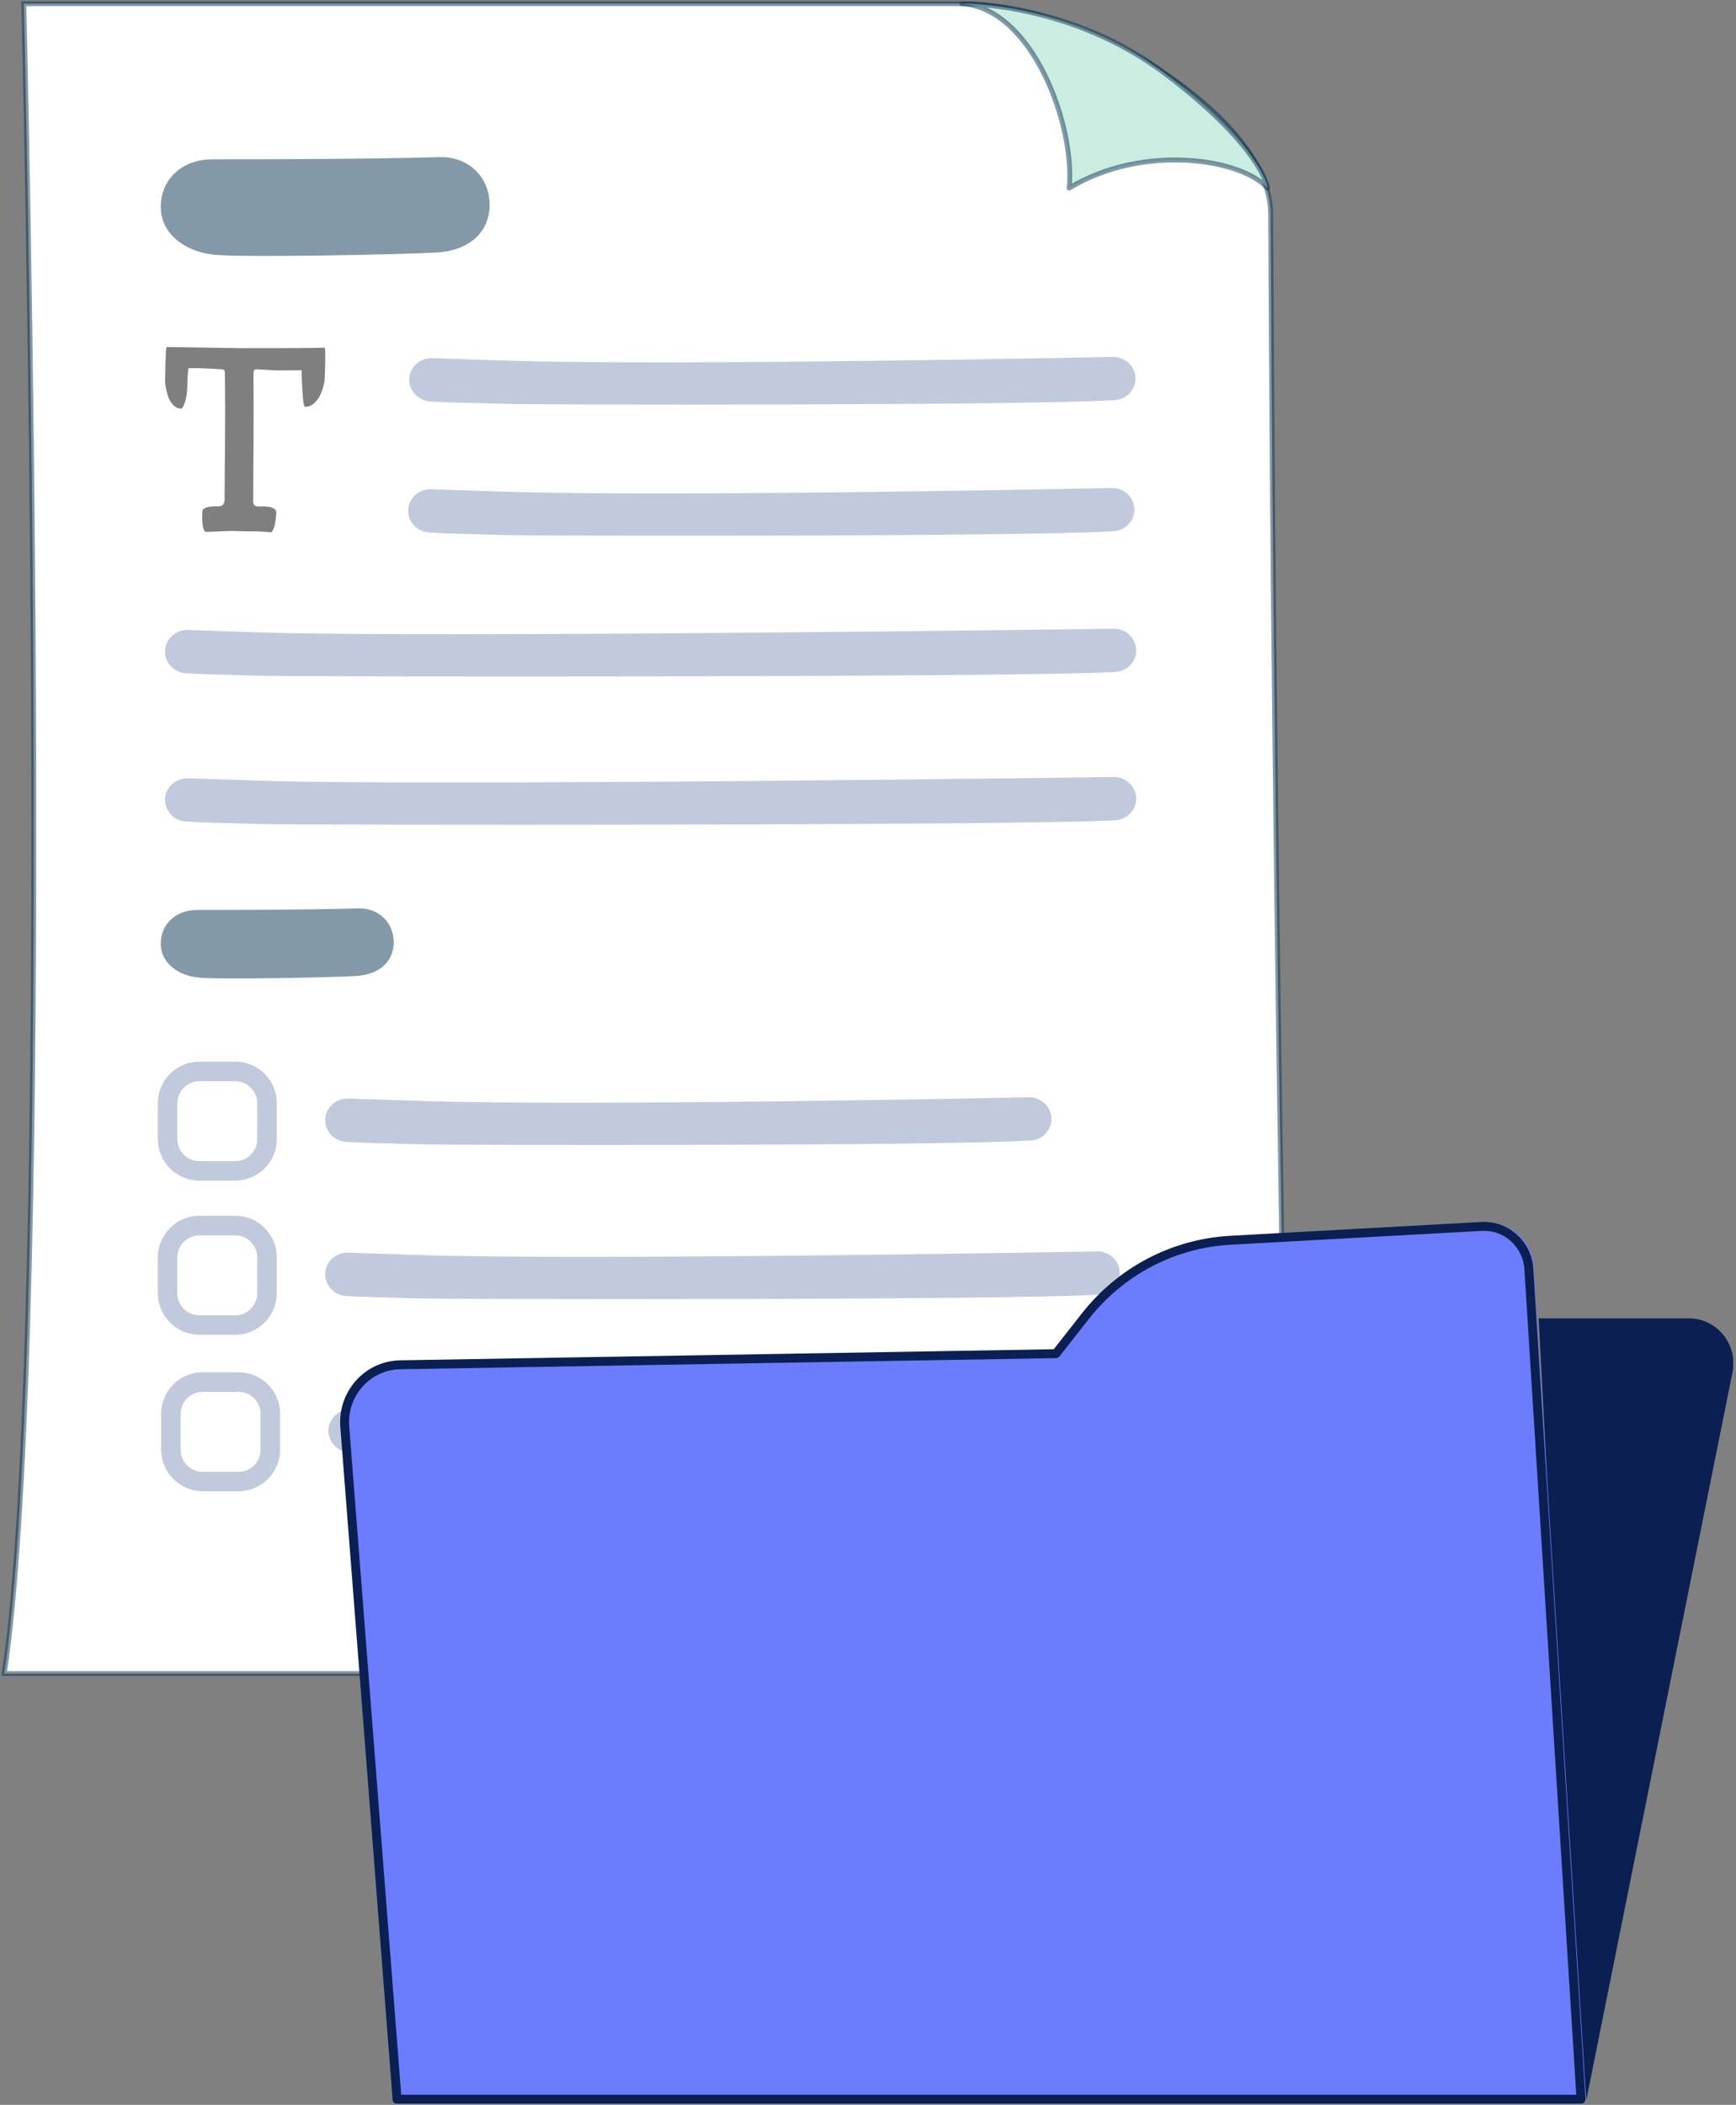 <svg width="146" height="177" viewBox="0 0 146 177" fill="none" xmlns="http://www.w3.org/2000/svg">
<rect x="0" y="0" width="146" height="177" fill="#808080" stroke="none"/>
<g clip-path="url(#clip0_2156_11486)">
<path d="M108.464 140.731H0.361C4.728 111.501 2.003 0.312 2.003 0.312H80.901C91.137 0.312 106.823 9.637 106.864 18.001C107.159 80.72 108.464 140.731 108.464 140.731Z" fill="white" stroke="#0B3452" stroke-opacity="0.5" stroke-width="0.414" stroke-miterlimit="10"/>
<path d="M36.798 21.227C34.016 21.407 19.955 21.686 17.903 21.407C15.473 21.128 13.52 19.601 13.52 17.402C13.52 15.202 15.153 13.396 17.903 13.396C20.652 13.396 30.757 13.396 36.798 13.215C39.523 13.084 41.181 15.021 41.181 17.221C41.181 19.421 39.581 21.046 36.798 21.227Z" fill="#0B3452" fill-opacity="0.5"/>
<path d="M30.01 82.067C28.04 82.198 18.083 82.395 16.622 82.198C14.899 82.001 13.52 80.917 13.52 79.358C13.52 77.798 14.677 76.518 16.622 76.518C18.568 76.518 25.725 76.518 30.01 76.386C31.939 76.296 33.113 77.667 33.113 79.226C33.113 80.786 31.98 81.935 30.01 82.067Z" fill="#0B3452" fill-opacity="0.5"/>
<path d="M93.558 33.654C86.236 34.105 45.375 34.064 42.116 33.958C38.858 33.851 38.078 33.867 36.231 33.761C35.197 33.728 34.384 32.874 34.417 31.873C34.45 30.871 35.32 30.083 36.354 30.116C36.354 30.116 37.733 30.165 42.239 30.313C56.703 30.797 93.681 30.009 93.681 30.009C94.715 30.042 95.528 30.896 95.495 31.897C95.462 32.899 94.592 33.687 93.558 33.654Z" fill="#8396BA" fill-opacity="0.5"/>
<path d="M93.468 44.678C86.146 45.129 45.285 45.088 42.026 44.981C38.768 44.875 37.988 44.891 36.141 44.784C35.107 44.752 34.294 43.898 34.327 42.897C34.36 41.895 35.23 41.107 36.264 41.14C36.264 41.14 37.643 41.189 42.15 41.337C56.613 41.821 93.591 41.033 93.591 41.033C94.625 41.066 95.438 41.92 95.405 42.921C95.372 43.922 94.502 44.711 93.468 44.678Z" fill="#8396BA" fill-opacity="0.5"/>
<path d="M86.491 95.914C79.169 96.365 38.309 96.324 35.05 96.218C31.791 96.111 31.012 96.127 29.165 96.021C28.13 95.988 27.318 95.134 27.351 94.133C27.383 93.131 28.253 92.343 29.288 92.376C29.288 92.376 30.667 92.425 35.173 92.573C49.636 93.057 86.614 92.269 86.614 92.269C87.649 92.302 88.461 93.156 88.428 94.157C88.396 95.159 87.525 95.947 86.491 95.914Z" fill="#8396BA" fill-opacity="0.5"/>
<path d="M93.617 56.514C86.295 56.966 24.84 56.925 21.581 56.818C18.323 56.711 17.543 56.727 15.696 56.621C14.662 56.588 13.849 55.734 13.882 54.733C13.915 53.731 14.785 52.944 15.819 52.976C15.819 52.976 17.198 53.026 21.704 53.173C36.167 53.658 93.74 52.87 93.74 52.87C94.775 52.903 95.587 53.756 95.554 54.758C95.521 55.759 94.651 56.547 93.617 56.514Z" fill="#8396BA" fill-opacity="0.5"/>
<path d="M93.617 68.983C86.295 69.434 24.84 69.393 21.581 69.286C18.323 69.18 17.543 69.196 15.696 69.089C14.662 69.056 13.849 68.203 13.882 67.201C13.915 66.2 14.785 65.412 15.819 65.445C15.819 65.445 17.198 65.494 21.704 65.642C36.167 66.126 93.74 65.338 93.74 65.338C94.775 65.371 95.587 66.225 95.554 67.226C95.521 68.227 94.651 69.015 93.617 68.983Z" fill="#8396BA" fill-opacity="0.5"/>
<path d="M18.888 41.994C18.888 39.392 18.978 35.41 18.913 31.438C18.913 31.364 18.913 31.306 18.913 31.265C18.913 31.224 18.888 31.183 18.855 31.134C18.822 31.085 18.765 31.068 18.691 31.06L17.279 30.978C16.664 30.945 16.114 30.97 15.843 30.953C15.843 30.953 15.761 31.684 15.761 32.185C15.761 33.761 15.35 34.368 15.235 34.368C14.973 34.352 14.743 34.245 14.554 34.04C14.357 33.834 14.217 33.596 14.127 33.309C14.037 33.03 13.971 32.767 13.93 32.521C13.889 32.283 13.873 32.094 13.881 31.955C13.914 31.306 13.906 29.443 14.012 29.18H14.078C14.078 29.18 14.119 29.18 14.144 29.18L20.308 29.279C20.308 29.279 25.126 29.295 27.187 29.238H27.252C27.252 29.238 27.293 29.238 27.318 29.238C27.4 29.509 27.334 31.298 27.302 31.947C27.302 32.078 27.261 32.267 27.195 32.497C27.129 32.735 27.039 32.989 26.916 33.26C26.793 33.531 26.571 33.777 26.358 33.958C26.144 34.138 25.906 34.22 25.643 34.204C25.529 34.204 25.438 33.408 25.381 31.832C25.323 30.256 25.422 31.659 25.389 31.134C25.118 31.118 23.624 31.175 23 31.134L21.588 31.052C21.482 31.052 21.408 31.076 21.375 31.134C21.342 31.192 21.326 31.282 21.318 31.405C21.351 35.468 21.293 40.032 21.293 41.985C21.293 42.092 21.293 42.174 21.293 42.232C21.293 42.289 21.318 42.363 21.359 42.437C21.392 42.519 21.457 42.527 21.547 42.568C21.638 42.609 22.007 42.576 22.155 42.585C22.475 42.601 22.697 42.609 22.918 42.708C23.14 42.806 23.247 42.938 23.238 43.102C23.189 44.021 23.041 44.579 22.803 44.768C21.769 44.637 20.694 44.702 19.955 44.661C19.233 44.62 18.33 44.711 17.263 44.727C17.049 44.505 16.967 43.939 17.017 43.02C17.025 42.855 17.148 42.732 17.378 42.667C17.608 42.601 17.887 42.568 18.207 42.585C18.478 42.601 18.658 42.552 18.748 42.445C18.839 42.338 18.888 42.174 18.904 41.969L18.888 41.994Z" fill="black" fill-opacity="0.5"/>
<path d="M106.61 15.817C104.452 13.388 96.235 12.009 89.915 15.817C90.456 10.646 86.861 0.706 80.91 0.312C80.91 0.312 90.046 0.131 98.131 6.296C106.216 12.46 106.61 15.817 106.61 15.817Z" fill="#CBEDE1" stroke="#0B3452" stroke-opacity="0.5" stroke-width="0.414" stroke-linecap="round" stroke-linejoin="round"/>
<path d="M19.783 99.279H16.77C14.841 99.279 13.273 97.712 13.273 95.782V92.77C13.273 90.841 14.841 89.273 16.77 89.273H19.783C21.712 89.273 23.279 90.841 23.279 92.77V95.782C23.279 97.712 21.712 99.279 19.783 99.279ZM16.77 90.923C15.752 90.923 14.915 91.752 14.915 92.778V95.791C14.915 96.809 15.744 97.646 16.77 97.646H19.783C20.8 97.646 21.638 96.817 21.638 95.791V92.778C21.638 91.76 20.809 90.923 19.783 90.923H16.77Z" fill="#8396BA" fill-opacity="0.5"/>
<path d="M92.237 108.875C84.915 109.326 38.309 109.285 35.05 109.178C31.791 109.072 31.012 109.088 29.165 108.981C28.13 108.949 27.318 108.095 27.351 107.094C27.383 106.092 28.253 105.304 29.288 105.337C29.288 105.337 30.667 105.386 35.173 105.534C49.636 106.018 92.36 105.23 92.36 105.23C93.394 105.263 94.207 106.117 94.174 107.118C94.141 108.12 93.271 108.908 92.237 108.875Z" fill="#8396BA" fill-opacity="0.5"/>
<path d="M19.783 112.24H16.77C14.841 112.24 13.273 110.672 13.273 108.743V105.731C13.273 103.802 14.841 102.234 16.77 102.234H19.783C21.712 102.234 23.279 103.802 23.279 105.731V108.743C23.279 110.672 21.712 112.24 19.783 112.24ZM16.77 103.884C15.752 103.884 14.915 104.713 14.915 105.739V108.752C14.915 109.769 15.744 110.607 16.77 110.607H19.783C20.8 110.607 21.638 109.778 21.638 108.752V105.739C21.638 104.721 20.809 103.884 19.783 103.884H16.77Z" fill="#8396BA" fill-opacity="0.5"/>
<path d="M62.924 122.033C55.602 122.484 38.578 122.443 35.319 122.336C32.061 122.23 31.281 122.246 29.434 122.139C28.4 122.106 27.587 121.253 27.62 120.251C27.653 119.25 28.523 118.462 29.557 118.495C29.557 118.495 30.936 118.544 35.443 118.692C49.906 119.176 63.047 118.388 63.047 118.388C64.081 118.421 64.894 119.275 64.861 120.276C64.828 121.277 63.958 122.065 62.924 122.033Z" fill="#8396BA" fill-opacity="0.5"/>
<path d="M20.062 125.398H17.049C15.12 125.398 13.553 123.83 13.553 121.901V118.889C13.553 116.96 15.12 115.392 17.049 115.392H20.062C21.991 115.392 23.559 116.96 23.559 118.889V121.901C23.559 123.83 21.991 125.398 20.062 125.398ZM17.049 117.042C16.032 117.042 15.194 117.871 15.194 118.897V121.909C15.194 122.927 16.023 123.765 17.049 123.765H20.062C21.08 123.765 21.917 122.936 21.917 121.909V118.897C21.917 117.879 21.088 117.042 20.062 117.042H17.049Z" fill="#8396BA" fill-opacity="0.5"/>
</g>
<g clip-path="url(#clip1_2156_11486)">
<path d="M133.413 176.583L145.702 115.409C146.175 113.06 144.405 110.862 142.037 110.862H129.402L132.377 167.332L133.4 176.368V176.583H133.413Z" fill="#0B1F52"/>
<path d="M33.394 176.583H133.401L128.989 106.466C128.852 104.357 127.082 102.753 125.001 102.879L103.788 104.054C98.989 104.319 94.527 106.656 91.524 110.471L89.043 113.628L33.656 114.563C30.901 114.614 28.758 117.001 28.97 119.792L33.382 176.596L33.394 176.583Z" fill="#6B7CFF"/>
<path d="M33.382 176.52H132.965L128.578 106.706C128.441 104.61 126.671 103.018 124.602 103.132L103.477 104.294C98.691 104.559 94.254 106.883 91.275 110.685L88.807 113.83L33.656 114.765C30.914 114.816 28.783 117.19 28.995 119.969L33.395 176.52H33.382Z" stroke="#0B1F52" stroke-width="0.75" stroke-linecap="round" stroke-linejoin="round"/>
</g>
<defs>
<clipPath id="clip0_2156_11486">
<rect width="108.784" height="141.035" fill="white"/>
</clipPath>
<clipPath id="clip1_2156_11486">
<rect width="117.504" height="83.294" fill="white" transform="translate(28.26 93.706)"/>
</clipPath>
</defs>
</svg>
